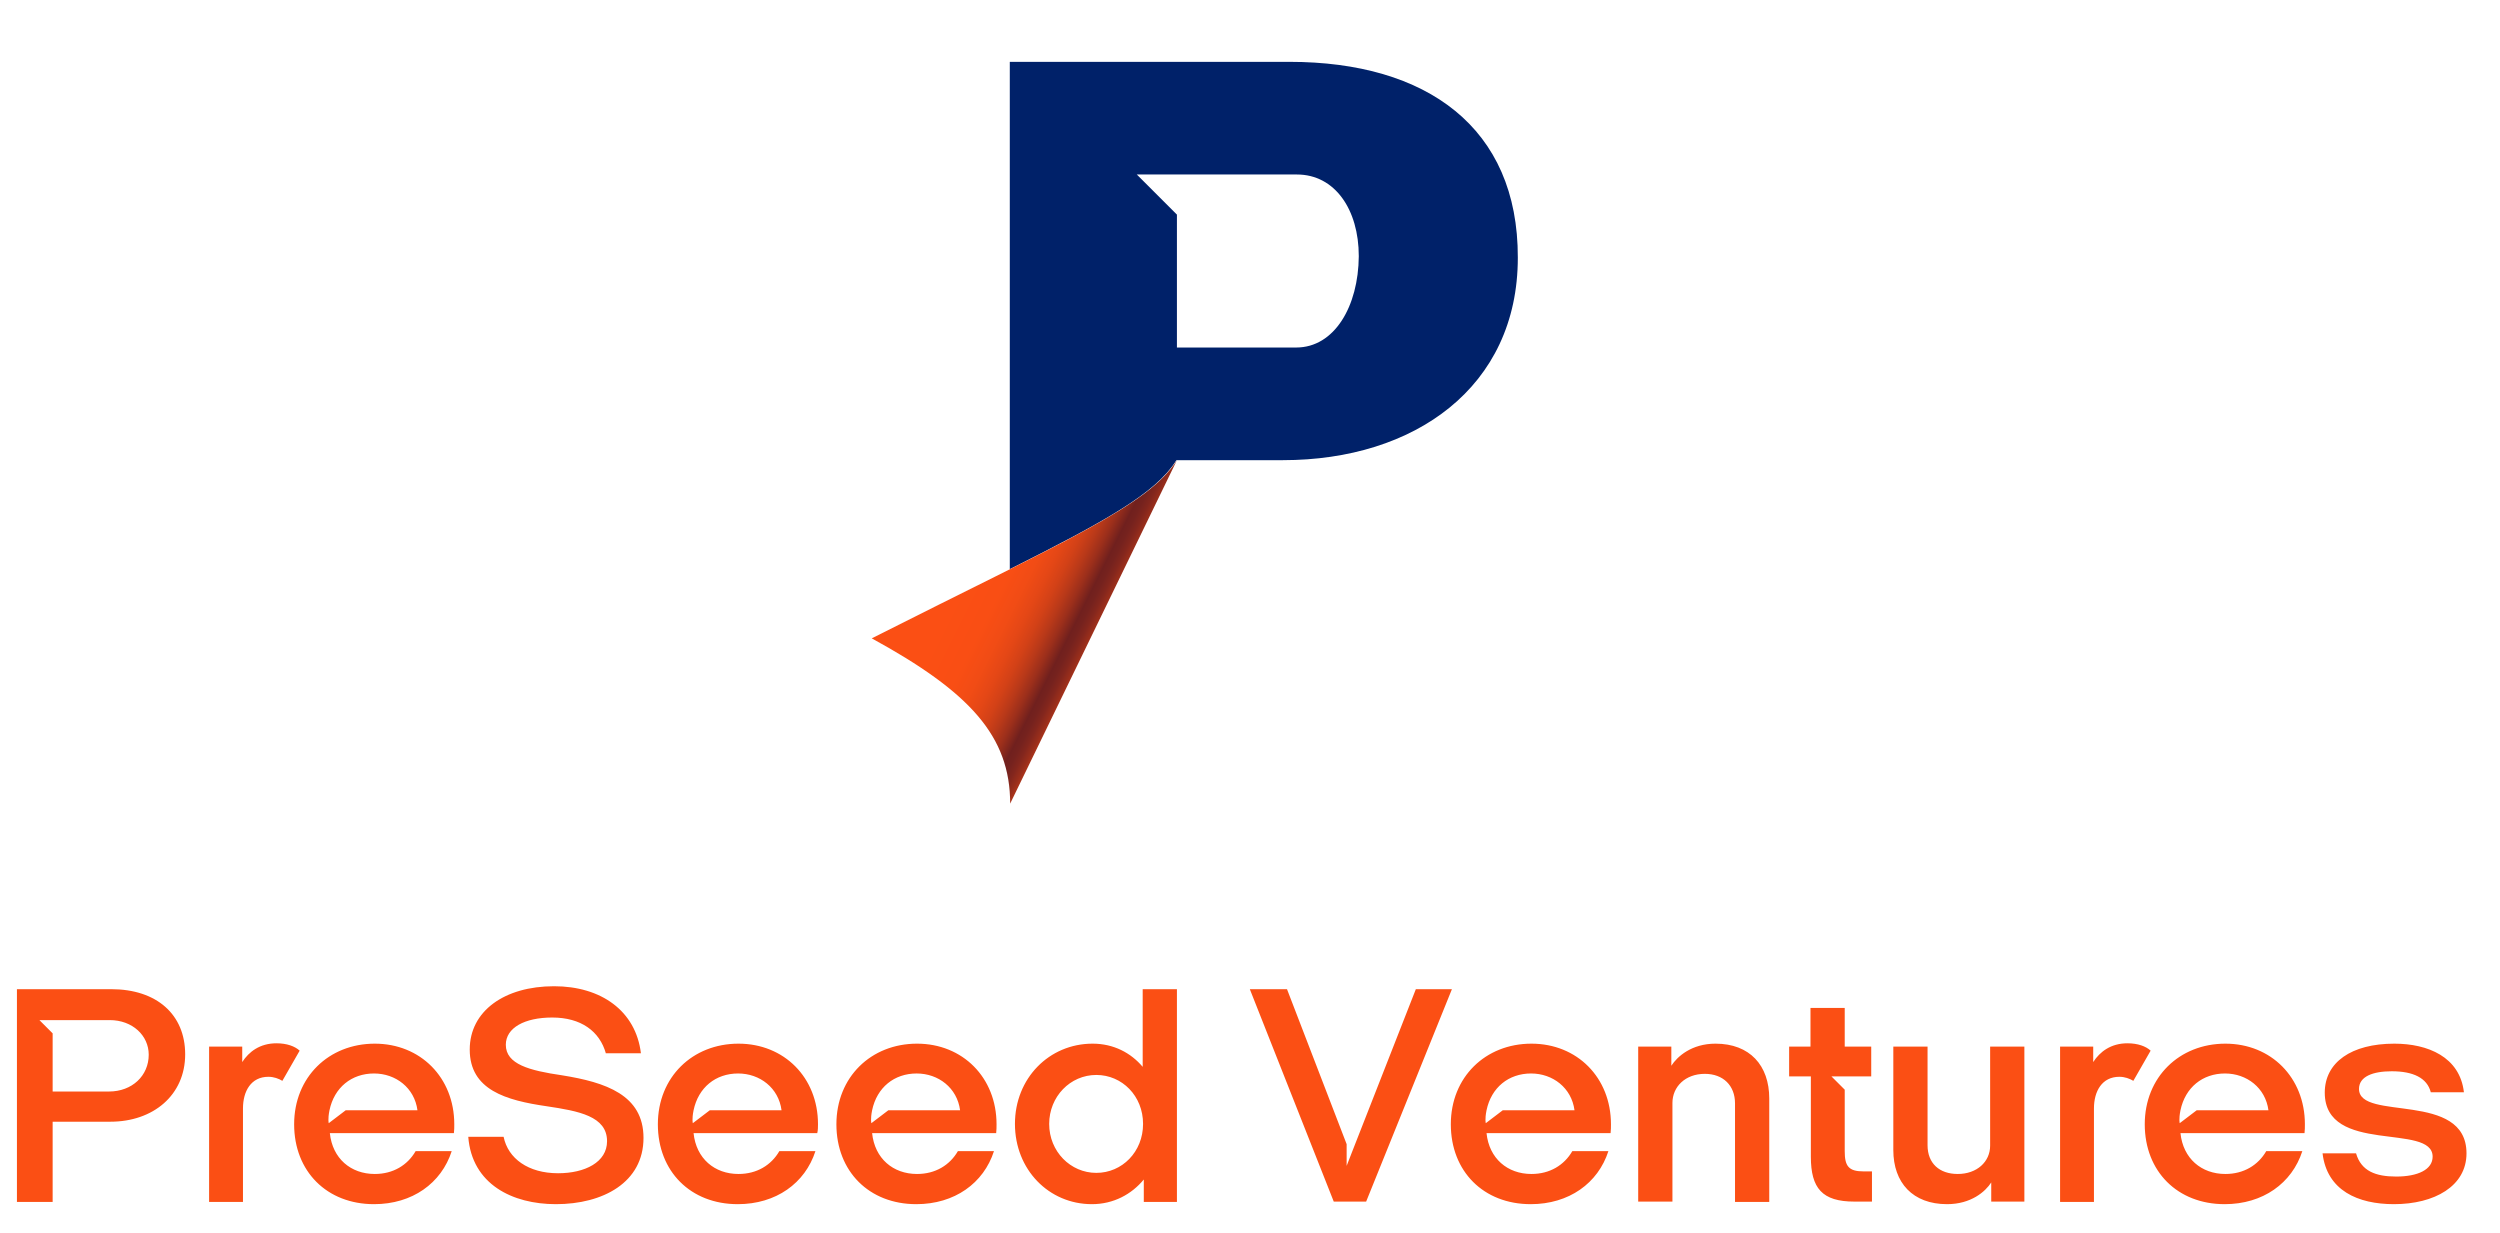 <svg xmlns="http://www.w3.org/2000/svg" viewBox="0 0 679.1 334.9"><style>.st3{fill:#fb4f14}</style><path d="M352.2 47.4h-43.5l10.9 10.9v36.1H352c10.4 0 16.9-11.2 16.9-24.8.1-12.7-6.4-22.2-16.7-22.2z" fill="none"></path><path d="M350.3 16.8h-76v137.8c26.1-13.1 39.6-20.6 45.2-29.5l.1-.1h28.9c35.7 0 63.8-19.8 63.8-55 .1-35.4-24.8-53.2-62-53.2zm1.8 77.6h-32.4V58.3l-10.9-10.9h43.5c10.3 0 16.8 9.5 16.8 22.2-.1 13.6-6.6 24.8-17 24.8z" fill="#002169"></path><linearGradient id="SVGID_1_" gradientUnits="userSpaceOnUse" x1="318.39" y1="124.386" x2="320.928" y2="125.656"><stop offset="0" stop-color="#fb4f14"></stop><stop offset=".257" stop-color="#f94e14"></stop><stop offset=".382" stop-color="#f14c15"></stop><stop offset=".478" stop-color="#e44716"></stop><stop offset=".56" stop-color="#d24117"></stop><stop offset=".633" stop-color="#b93919"></stop><stop offset=".699" stop-color="#9c2f1b"></stop><stop offset=".759" stop-color="#79231d"></stop><stop offset=".773" stop-color="#70201e"></stop><stop offset=".808" stop-color="#75221e"></stop><stop offset=".847" stop-color="#82261d"></stop><stop offset=".889" stop-color="#992e1b"></stop><stop offset=".931" stop-color="#b83819"></stop><stop offset=".975" stop-color="#e04616"></stop><stop offset="1" stop-color="#fb4f14"></stop></linearGradient><path fill="url(#SVGID_1_)" d="M319.7 125z"></path><path class="st3" d="M56.8 326.4v-42.1h9v4.2c1.8-2.8 4.8-5.1 9.3-5.1 2.8 0 5 .8 6.3 2l-4.7 8.2c-1-.6-2.3-1.1-3.8-1.1-4.7 0-6.9 3.9-6.9 8.6v25.4h-9.2zM164.6 286.2c-1.7-6.1-6.8-9.8-14.6-9.8-7.5 0-12.6 2.8-12.6 7.4 0 5.3 6.4 7 15.3 8.3 11.8 1.9 22.1 5.3 22.1 17 0 12.1-11 18-23.8 18-11.8 0-22.8-5.4-23.8-18.3h9.6c1.2 5.9 6.7 9.9 14.8 9.9 7.3 0 13.3-3 13.3-8.7 0-6.8-7.7-8.2-16.4-9.5-11-1.6-20.9-4.4-20.9-15.4 0-10.5 9.5-17.2 22.9-17.2 12.8 0 22.2 6.7 23.6 18.2h-9.5zM310.7 326.4v-6c-3.3 4-8.2 6.7-14.1 6.7-11.7 0-20.9-9.4-20.9-21.8s9.3-21.8 21.1-21.8c5.7 0 10.4 2.5 13.6 6.3v-21.1h9.3v57.8h-9zm-.2-21.1c0-7.6-5.7-13.3-12.7-13.3-7.1 0-12.8 5.9-12.8 13.3 0 7.5 5.8 13.3 12.8 13.3 7 0 12.7-5.7 12.7-13.3zM471.3 326.4v-26.7c0-4.8-3.2-8-8.2-8-5.3 0-8.8 3.5-8.8 7.9v26.8H445v-42.1h9v5.2c1.6-2.5 5.5-6 12-6 9.3 0 14.6 5.9 14.6 14.9v28.1h-9.3zM540.9 326.4v-5.2c-1.6 2.5-5.5 5.9-12 5.9-9.3 0-14.6-5.8-14.6-14.7v-28.1h9.3v26.8c0 4.9 3.2 7.8 8.2 7.8 5.2 0 8.8-3.3 8.8-7.7v-26.9h9.3v42.1h-9zM559.6 326.4v-42.1h9v4.2c1.8-2.8 4.8-5.1 9.3-5.1 2.8 0 5 .8 6.3 2l-4.7 8.2c-1-.6-2.3-1.1-3.8-1.1-4.7 0-6.9 3.9-6.9 8.6v25.4h-9.2zM660.3 296.7c-1-3.9-4.8-5.7-10.6-5.7-5.1 0-8.9 1.4-8.9 4.8 0 8.9 29.2.4 29.2 17.5 0 8.9-8.7 13.8-19.7 13.8-9.8 0-18.2-3.7-19.4-13.8h9.1c1.4 4.8 5.3 6.3 10.9 6.3 5.9 0 9.9-1.9 9.9-5.4 0-9.3-29.3-.4-29.3-17.4 0-8.2 7.2-13.3 18.9-13.3 9.1 0 17.8 3.6 18.9 13.2h-9zM506.2 318.2c-4.1 0-5.1-1.5-5.1-5.5V296l-3.6-3.6h10.8v-8.1h-7.2v-10.5h-9.3v10.5H486v8.1h5.9v21.8c0 8.6 3.1 12.2 11.8 12.2h4.8v-8.2h-2.3zM30.2 268.7H4.6v57.8h9.7v-21.8H30c11.6 0 20.3-7.2 20.3-18.3 0-10.8-7.7-17.7-20.1-17.7zm-.6 27.8H14.3v-15.8l-3.6-3.6h19.1c6.2 0 10.6 4.2 10.6 9.4 0 5.7-4.5 10-10.8 10zM123.4 305.4c0-12.7-9.2-21.9-21.6-21.9-12.5 0-21.9 9.1-21.9 21.9s8.9 21.7 21.7 21.7c10.4 0 18.3-5.7 21.1-14.4h-9.8c-2.2 3.8-6.1 6.2-11.1 6.2-6.5 0-11.5-4.2-12.2-11.1h33.7c.1-.8.1-1.7.1-2.4zm-29.5-3.8l-4.6 3.5s-.3-1 .2-3.5c1.3-6.2 6-10 12.1-10 5.9 0 11 3.9 11.8 10H93.9zM222.2 305.4c0-12.7-9.2-21.9-21.6-21.9-12.5 0-21.9 9.1-21.9 21.9s8.9 21.7 21.7 21.7c10.4 0 18.3-5.7 21.1-14.4h-9.8c-2.2 3.8-6.1 6.2-11.1 6.2-6.5 0-11.5-4.2-12.2-11.1H222c.2-.8.2-1.7.2-2.4zm-29.4-3.8l-4.6 3.5s-.3-1 .2-3.5c1.3-6.2 6-10 12.1-10 5.9 0 11 3.9 11.8 10h-19.5zM270.7 305.4c0-12.7-9.2-21.9-21.6-21.9-12.5 0-21.9 9.1-21.9 21.9s8.9 21.7 21.7 21.7c10.4 0 18.3-5.7 21.1-14.4h-9.8c-2.2 3.8-6.1 6.2-11.1 6.2-6.5 0-11.5-4.2-12.2-11.1h33.7c.1-.8.1-1.7.1-2.4zm-29.4-3.8l-4.6 3.5s-.3-1 .2-3.5c1.3-6.2 6-10 12.1-10 5.9 0 11 3.9 11.8 10h-19.5zM437.6 305.4c0-12.7-9.2-21.9-21.6-21.9-12.5 0-21.9 9.1-21.9 21.9s8.9 21.7 21.7 21.7c10.4 0 18.3-5.7 21.1-14.4h-9.8c-2.2 3.8-6.1 6.2-11.1 6.2-6.5 0-11.5-4.2-12.2-11.1h33.7c.1-.8.1-1.7.1-2.4zm-29.4-3.8l-4.6 3.5s-.3-1 .2-3.5c1.3-6.2 6-10 12.1-10 5.9 0 11 3.9 11.8 10h-19.5zM626.1 305.4c0-12.7-9.2-21.9-21.6-21.9-12.5 0-21.9 9.1-21.9 21.9s8.9 21.7 21.7 21.7c10.4 0 18.3-5.7 21.1-14.4h-9.8c-2.2 3.8-6.1 6.2-11.1 6.2-6.5 0-11.5-4.2-12.2-11.1H626c.1-.8.1-1.7.1-2.4zm-29.4-3.8l-4.6 3.5s-.3-1 .2-3.5c1.3-6.2 6-10 12.1-10 5.9 0 11 3.9 11.8 10h-19.5zM384.6 268.7l-17.4 44.4-1.4 3.6v-5.9l-16.2-42.1h-10.1l22.8 57.7h8.8l23.3-57.7z"></path><linearGradient id="SVGID_2_" gradientUnits="userSpaceOnUse" x1="262.174" y1="154.26" x2="300.882" y2="173.625"><stop offset="0" stop-color="#fb4f14"></stop><stop offset=".257" stop-color="#f94e14"></stop><stop offset=".382" stop-color="#f14c15"></stop><stop offset=".478" stop-color="#e44716"></stop><stop offset=".56" stop-color="#d24117"></stop><stop offset=".633" stop-color="#b93919"></stop><stop offset=".699" stop-color="#9c2f1b"></stop><stop offset=".759" stop-color="#79231d"></stop><stop offset=".773" stop-color="#70201e"></stop><stop offset=".808" stop-color="#75221e"></stop><stop offset=".847" stop-color="#82261d"></stop><stop offset=".889" stop-color="#992e1b"></stop><stop offset=".931" stop-color="#b83819"></stop><stop offset=".975" stop-color="#e04616"></stop><stop offset="1" stop-color="#fb4f14"></stop></linearGradient><path d="M236.8 173.4c26.7 14.6 37.6 26.6 37.6 44.9l45.3-93.3c-7.8 12.5-31.1 22.2-82.9 48.4z" fill="url(#SVGID_2_)"></path></svg>